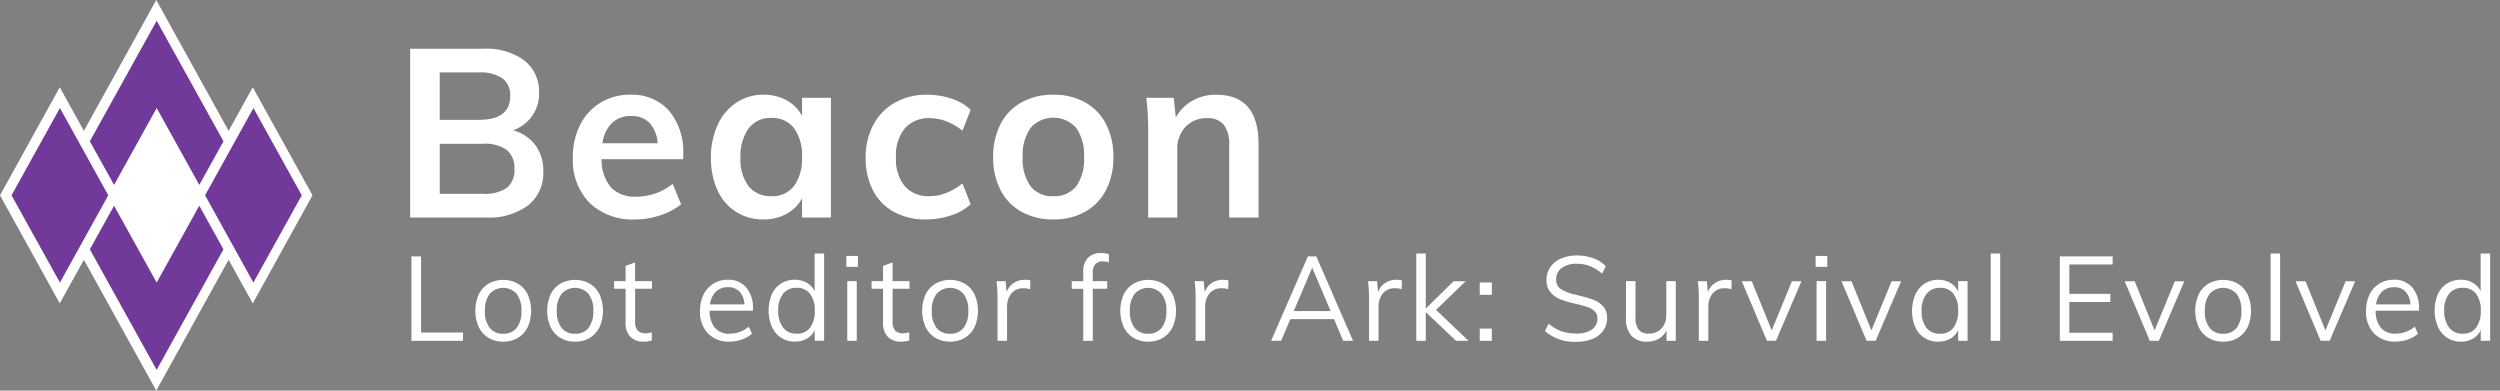 <svg xmlns="http://www.w3.org/2000/svg" width="256" height="40" viewBox="0 0 256 40">
  <rect x="0" y="0" width="256" height="40" fill="#808080" stroke="none"/>
<defs>
    <style>
      .cls-1 {
        fill: #fff;
      }

      .cls-1, .cls-2 {
        fill-rule: evenodd;
      }

      .cls-2 {
        fill: #713a9a;
      }
    </style>
  </defs>
  <path id="Beacon" class="cls-1" d="M52.53,13.34A3.931,3.931,0,0,0,55.2,9.5,4,4,0,0,0,53.684,6.19a6.523,6.523,0,0,0-4.16-1.2H42V22.274h7.767a6.7,6.7,0,0,0,4.316-1.25,4.2,4.2,0,0,0,1.551-3.46,4.417,4.417,0,0,0-.806-2.695,4.225,4.225,0,0,0-2.3-1.53h0Zm-7.5-5.924h3.992a3.986,3.986,0,0,1,2.429.607,2.149,2.149,0,0,1,.794,1.821q0,2.428-3.222,2.428H45.027V7.416Zm4.4,12.43h-4.4V14.724h4.4a3.908,3.908,0,0,1,2.465.631,2.38,2.38,0,0,1,.782,1.967,2.277,2.277,0,0,1-.782,1.918,4.024,4.024,0,0,1-2.465.607h0ZM69.963,15.84a6.546,6.546,0,0,0-1.455-4.5A5.021,5.021,0,0,0,64.552,9.7a5.79,5.79,0,0,0-3.054.813,5.534,5.534,0,0,0-2.092,2.27,7.2,7.2,0,0,0-.745,3.326,6.281,6.281,0,0,0,1.707,4.662,6.352,6.352,0,0,0,4.689,1.7,7.986,7.986,0,0,0,2.561-.425,6.737,6.737,0,0,0,2.128-1.129l-0.866-2.088a5.957,5.957,0,0,1-3.7,1.311,3.41,3.41,0,0,1-2.609-.935,4.451,4.451,0,0,1-.974-2.9h8.368V15.84Zm-5.338-3.957a2.513,2.513,0,0,1,1.888.7,3.414,3.414,0,0,1,.83,2.088H61.691a3.522,3.522,0,0,1,.974-2.076,2.737,2.737,0,0,1,1.96-.716h0ZM82.13,10.014v1.845a3.923,3.923,0,0,0-1.587-1.59,4.8,4.8,0,0,0-2.356-.57,4.932,4.932,0,0,0-2.789.813,5.406,5.406,0,0,0-1.912,2.282,7.868,7.868,0,0,0-.685,3.362,7.738,7.738,0,0,0,.673,3.326,5.005,5.005,0,0,0,4.713,2.986,4.8,4.8,0,0,0,2.356-.57,3.92,3.92,0,0,0,1.587-1.59v1.967h2.958V10.014H82.13ZM79,20.089a2.851,2.851,0,0,1-2.344-1.02,4.51,4.51,0,0,1-.83-2.913,4.82,4.82,0,0,1,.83-3,2.759,2.759,0,0,1,2.32-1.08,2.79,2.79,0,0,1,2.332,1.044,4.754,4.754,0,0,1,.817,2.986,4.664,4.664,0,0,1-.817,2.938A2.763,2.763,0,0,1,79,20.089h0Zm15.822,2.379a8.017,8.017,0,0,0,2.573-.413,5.326,5.326,0,0,0,2-1.141l-0.842-2.137a6.067,6.067,0,0,1-1.635.971,4.644,4.644,0,0,1-1.707.34,3.238,3.238,0,0,1-2.561-1.02,4.338,4.338,0,0,1-.9-2.962,4.347,4.347,0,0,1,.914-2.974A3.227,3.227,0,0,1,95.21,12.1a4.8,4.8,0,0,1,1.707.328,5.832,5.832,0,0,1,1.635.959l0.842-2.136a4.887,4.887,0,0,0-1.936-1.141A7.761,7.761,0,0,0,94.946,9.7a6.574,6.574,0,0,0-3.306.813,5.609,5.609,0,0,0-2.212,2.27,7.029,7.029,0,0,0-.782,3.375,7.085,7.085,0,0,0,.745,3.338,5.258,5.258,0,0,0,2.14,2.2,6.66,6.66,0,0,0,3.294.777h0Zm13.056,0a6.509,6.509,0,0,0,3.222-.777,5.293,5.293,0,0,0,2.152-2.221,7.193,7.193,0,0,0,.758-3.387,7.2,7.2,0,0,0-.758-3.387,5.3,5.3,0,0,0-2.152-2.222,6.513,6.513,0,0,0-3.222-.777,6.632,6.632,0,0,0-3.258.777A5.284,5.284,0,0,0,102.46,12.7a7.2,7.2,0,0,0-.758,3.387,7.193,7.193,0,0,0,.758,3.387,5.28,5.28,0,0,0,2.164,2.221,6.628,6.628,0,0,0,3.258.777h0Zm-0.024-2.379a2.8,2.8,0,0,1-2.32-1.008,4.725,4.725,0,0,1-.806-3,4.744,4.744,0,0,1,.818-3,3.125,3.125,0,0,1,4.641,0,4.75,4.75,0,0,1,.817,3,4.731,4.731,0,0,1-.8,3,2.826,2.826,0,0,1-2.345,1.008h0ZM124.522,9.7a4.813,4.813,0,0,0-2.417.607,4.421,4.421,0,0,0-1.7,1.724l-0.216-2.015H117.38a28.1,28.1,0,0,1,.193,3.472v8.789h2.981V15.331a3.262,3.262,0,0,1,.842-2.343,2.91,2.91,0,0,1,2.212-.886,2.09,2.09,0,0,1,1.707.668,3.31,3.31,0,0,1,.553,2.124v7.381h3.006V14.748q0-5.05-4.352-5.05h0Z"/>
  <path id="Loot_editor_for_Ark:_Survival_Evolved" data-name="Loot editor for Ark: Survival Evolved" class="cls-1" d="M47.409,34.9v-0.85H43.117V26.254H42.131V34.9h5.278Zm4.124,0.085a2.869,2.869,0,0,0,1.5-.388,2.6,2.6,0,0,0,1-1.1,4.133,4.133,0,0,0,0-3.35,2.6,2.6,0,0,0-1-1.1,3.1,3.1,0,0,0-3.006,0,2.6,2.6,0,0,0-1,1.1,4.133,4.133,0,0,0,0,3.35,2.593,2.593,0,0,0,1,1.1,2.869,2.869,0,0,0,1.5.388h0Zm0-.813a1.685,1.685,0,0,1-1.389-.6,2.732,2.732,0,0,1-.487-1.754,2.7,2.7,0,0,1,.493-1.73,1.852,1.852,0,0,1,2.753,0,2.7,2.7,0,0,1,.493,1.73,2.757,2.757,0,0,1-.481,1.754,1.668,1.668,0,0,1-1.383.6h0Zm7.358,0.813a2.869,2.869,0,0,0,1.5-.388,2.6,2.6,0,0,0,1-1.1,4.133,4.133,0,0,0,0-3.35,2.6,2.6,0,0,0-1-1.1,3.1,3.1,0,0,0-3.006,0,2.6,2.6,0,0,0-1,1.1,4.133,4.133,0,0,0,0,3.35,2.593,2.593,0,0,0,1,1.1,2.869,2.869,0,0,0,1.5.388h0Zm0-.813a1.685,1.685,0,0,1-1.389-.6,2.732,2.732,0,0,1-.487-1.754,2.7,2.7,0,0,1,.493-1.73,1.852,1.852,0,0,1,2.753,0,2.7,2.7,0,0,1,.493,1.73,2.757,2.757,0,0,1-.481,1.754,1.668,1.668,0,0,1-1.383.6h0Zm7.875-4.6V28.791H65.034V26.873l-0.974.352v1.566H62.882v0.777h1.178V33.04a1.979,1.979,0,0,0,.487,1.451,1.818,1.818,0,0,0,1.353.492,2.715,2.715,0,0,0,.842-0.121V34.023a1.953,1.953,0,0,1-.649.109,1.064,1.064,0,0,1-.781-0.273,1.316,1.316,0,0,1-.276-0.953V29.568h1.731Zm10.339,2.064a3.247,3.247,0,0,0-.685-2.191,2.361,2.361,0,0,0-1.888-.8,2.759,2.759,0,0,0-1.479.4,2.709,2.709,0,0,0-1.01,1.123,3.662,3.662,0,0,0-.361,1.657,3.21,3.21,0,0,0,.805,2.312,2.929,2.929,0,0,0,2.224.844,3.785,3.785,0,0,0,1.268-.218A2.81,2.81,0,0,0,77,34.169l-0.325-.716a3.038,3.038,0,0,1-1.948.716,1.917,1.917,0,0,1-1.521-.595,2.637,2.637,0,0,1-.535-1.76h4.436V31.632ZM74.544,29.41a1.556,1.556,0,0,1,1.184.449,2.1,2.1,0,0,1,.5,1.311H72.7a2.236,2.236,0,0,1,.607-1.3,1.694,1.694,0,0,1,1.232-.461h0Zm8.873-3.447v3.86a1.951,1.951,0,0,0-.793-0.868,2.408,2.408,0,0,0-1.238-.31,2.573,2.573,0,0,0-1.407.388,2.525,2.525,0,0,0-.944,1.1,4.311,4.311,0,0,0,.006,3.326,2.646,2.646,0,0,0,.944,1.123,2.484,2.484,0,0,0,1.4.4,2.44,2.44,0,0,0,1.244-.309,1.929,1.929,0,0,0,.8-0.88v1.1h0.962V25.963H83.417Zm-1.84,8.206a1.677,1.677,0,0,1-1.389-.625,2.746,2.746,0,0,1-.5-1.754,2.626,2.626,0,0,1,.5-1.712,1.7,1.7,0,0,1,1.389-.607,1.641,1.641,0,0,1,1.371.613,2.745,2.745,0,0,1,.481,1.73,2.766,2.766,0,0,1-.481,1.742,1.64,1.64,0,0,1-1.371.613h0ZM87.733,34.9V28.791H86.759V34.9h0.974Zm-1.07-7.575h1.19V26.206h-1.19v1.117Zm6.468,2.246V28.791H91.4V26.873l-0.974.352v1.566H89.248v0.777h1.178V33.04a1.979,1.979,0,0,0,.487,1.451,1.818,1.818,0,0,0,1.353.492,2.715,2.715,0,0,0,.842-0.121V34.023a1.953,1.953,0,0,1-.649.109,1.064,1.064,0,0,1-.782-0.273,1.316,1.316,0,0,1-.277-0.953V29.568h1.731Zm4.16,5.414a2.869,2.869,0,0,0,1.5-.388,2.6,2.6,0,0,0,1-1.1,4.13,4.13,0,0,0,0-3.35,2.6,2.6,0,0,0-1-1.1,3.1,3.1,0,0,0-3.006,0,2.6,2.6,0,0,0-1,1.1,4.133,4.133,0,0,0,0,3.35,2.593,2.593,0,0,0,1,1.1,2.869,2.869,0,0,0,1.5.388h0Zm0-.813a1.685,1.685,0,0,1-1.389-.6,2.732,2.732,0,0,1-.487-1.754,2.7,2.7,0,0,1,.493-1.73,1.852,1.852,0,0,1,2.753,0,2.7,2.7,0,0,1,.493,1.73,2.757,2.757,0,0,1-.481,1.754,1.668,1.668,0,0,1-1.383.6h0Zm7.671-5.523a2.076,2.076,0,0,0-1.155.328,1.856,1.856,0,0,0-.733.947l-0.1-1.129h-0.926a13.833,13.833,0,0,1,.1,1.712V34.9h0.974V31.413a2.126,2.126,0,0,1,.427-1.341,1.544,1.544,0,0,1,1.3-.552,1.926,1.926,0,0,1,.638.1l0.024-.9a1.993,1.993,0,0,0-.553-0.073h0Zm7.959-1.882a2.271,2.271,0,0,1,.625.1V26.024a3.066,3.066,0,0,0-.818-0.109,1.759,1.759,0,0,0-1.328.492,2.008,2.008,0,0,0-.475,1.451v0.935h-1.178v0.777h1.178V34.9H111.9V29.568h1.479V28.791H111.9V27.978a1.317,1.317,0,0,1,.27-0.941,1.012,1.012,0,0,1,.752-0.273h0Zm4.653,8.218a2.864,2.864,0,0,0,1.5-.388,2.591,2.591,0,0,0,1-1.1,4.13,4.13,0,0,0,0-3.35,2.593,2.593,0,0,0-1-1.1,3.1,3.1,0,0,0-3,0,2.593,2.593,0,0,0-1,1.1,4.13,4.13,0,0,0,0,3.35,2.591,2.591,0,0,0,1,1.1,2.868,2.868,0,0,0,1.5.388h0Zm0-.813a1.685,1.685,0,0,1-1.389-.6,2.729,2.729,0,0,1-.487-1.754,2.694,2.694,0,0,1,.493-1.73,1.852,1.852,0,0,1,2.753,0,2.694,2.694,0,0,1,.493,1.73,2.754,2.754,0,0,1-.481,1.754,1.666,1.666,0,0,1-1.382.6h0Zm7.67-5.523a2.073,2.073,0,0,0-1.154.328,1.851,1.851,0,0,0-.733.947l-0.1-1.129h-0.925a13.833,13.833,0,0,1,.1,1.712V34.9h0.974V31.413a2.131,2.131,0,0,1,.426-1.341,1.547,1.547,0,0,1,1.3-.552,1.92,1.92,0,0,1,.637.1l0.024-.9a1.988,1.988,0,0,0-.553-0.073h0ZM138.553,34.9l-3.763-8.643h-0.866L130.161,34.9h1.022l0.95-2.221h4.473l0.937,2.221h1.01Zm-4.184-7.49,1.888,4.443h-3.775ZM143,28.646a2.07,2.07,0,0,0-1.154.328,1.853,1.853,0,0,0-.734.947l-0.1-1.129h-0.926a13.833,13.833,0,0,1,.1,1.712V34.9h0.974V31.413a2.126,2.126,0,0,1,.427-1.341,1.544,1.544,0,0,1,1.305-.552,1.924,1.924,0,0,1,.637.1l0.024-.9A1.993,1.993,0,0,0,143,28.646h0Zm4.051,3.083,3.03-2.926h-1.238L146,31.6V25.963h-0.973V34.9H146V31.96l3.1,2.938h1.275Zm4.473-1.542h1.238V28.925h-1.238v1.262Zm0,4.71h1.238v-1.25h-1.238V34.9Zm9.883,0.1a4.27,4.27,0,0,0,1.677-.3,2.484,2.484,0,0,0,1.1-.856,2.188,2.188,0,0,0,.385-1.281,1.711,1.711,0,0,0-.421-1.208,2.587,2.587,0,0,0-1.052-.68q-0.632-.225-1.738-0.492a4.848,4.848,0,0,1-1.514-.571,1.1,1.1,0,0,1-.493-0.983,1.406,1.406,0,0,1,.565-1.184,2.521,2.521,0,0,1,1.563-.431,3.676,3.676,0,0,1,1.352.243,4.243,4.243,0,0,1,1.221.765l0.384-.765a3.46,3.46,0,0,0-1.3-.813,4.829,4.829,0,0,0-1.659-.279,3.972,3.972,0,0,0-1.641.316,2.54,2.54,0,0,0-1.089.88,2.264,2.264,0,0,0-.384,1.305,1.909,1.909,0,0,0,.4,1.256,2.542,2.542,0,0,0,1.034.734,10.7,10.7,0,0,0,1.624.473,10.943,10.943,0,0,1,1.172.328,1.871,1.871,0,0,1,.709.431,0.967,0.967,0,0,1,.271.71,1.337,1.337,0,0,1-.559,1.147,2.677,2.677,0,0,1-1.593.407,4.663,4.663,0,0,1-1.539-.231,4.068,4.068,0,0,1-1.3-.777l-0.373.765a4.548,4.548,0,0,0,3.2,1.093h0Zm9.221-6.2v3.447a1.953,1.953,0,0,1-.493,1.39,1.694,1.694,0,0,1-1.3.528,1.279,1.279,0,0,1-1.022-.388,1.821,1.821,0,0,1-.337-1.214V28.791h-0.974v3.787a2.584,2.584,0,0,0,.553,1.8,2.086,2.086,0,0,0,1.623.607,2.331,2.331,0,0,0,1.166-.291,2,2,0,0,0,.806-0.85V34.9h0.95V28.791H170.63Zm6.144-.146a2.076,2.076,0,0,0-1.155.328,1.856,1.856,0,0,0-.733.947l-0.1-1.129h-0.926a13.833,13.833,0,0,1,.1,1.712V34.9h0.974V31.413a2.126,2.126,0,0,1,.427-1.341,1.544,1.544,0,0,1,1.3-.552,1.926,1.926,0,0,1,.638.1l0.024-.9a1.993,1.993,0,0,0-.553-0.073h0Zm4.652,5.183L179.383,28.8h-1.022l2.572,6.094h0.926l2.609-6.094h-0.974Zm5.567,1.068V28.791h-0.974V34.9h0.974Zm-1.07-7.575h1.19V26.206h-1.19v1.117Zm5.711,6.506L189.59,28.8h-1.022l2.573,6.094h0.926l2.608-6.094H193.7Zm8.885-5.038v1.056a2.05,2.05,0,0,0-.806-0.886,2.371,2.371,0,0,0-1.238-.316,2.487,2.487,0,0,0-1.4.4,2.652,2.652,0,0,0-.944,1.123,4.319,4.319,0,0,0-.006,3.326,2.478,2.478,0,0,0,2.351,1.487,2.439,2.439,0,0,0,1.244-.309,1.931,1.931,0,0,0,.8-0.88v1.1h0.961V28.791h-0.961Zm-1.852,5.378a1.7,1.7,0,0,1-1.4-.607,2.673,2.673,0,0,1-.493-1.724,2.729,2.729,0,0,1,.5-1.742,1.679,1.679,0,0,1,1.389-.625,1.649,1.649,0,0,1,1.371.607,2.743,2.743,0,0,1,.481,1.736,2.769,2.769,0,0,1-.481,1.742,1.641,1.641,0,0,1-1.371.613h0Zm6.156,0.728V25.963h-0.974V34.9h0.974Zm11.517,0V34.072H211.9V30.928h4.2V30.09h-4.2V27.08h4.436V26.254h-5.41V34.9h5.41Zm4.293-1.068L218.589,28.8h-1.022L220.14,34.9h0.925l2.609-6.094H222.7Zm7.021,1.153a2.87,2.87,0,0,0,1.5-.388,2.6,2.6,0,0,0,1-1.1,4.141,4.141,0,0,0,0-3.35,2.6,2.6,0,0,0-1-1.1,3.1,3.1,0,0,0-3.006,0,2.593,2.593,0,0,0-1,1.1,4.13,4.13,0,0,0,0,3.35,2.591,2.591,0,0,0,1,1.1,2.87,2.87,0,0,0,1.5.388h0Zm0-.813a1.686,1.686,0,0,1-1.389-.6,2.735,2.735,0,0,1-.487-1.754,2.694,2.694,0,0,1,.493-1.73,1.852,1.852,0,0,1,2.753,0,2.694,2.694,0,0,1,.493,1.73,2.754,2.754,0,0,1-.481,1.754,1.666,1.666,0,0,1-1.382.6h0Zm5.831,0.728V25.963h-0.974V34.9h0.974Zm4.641-1.068L236.082,28.8H235.06l2.573,6.094h0.925l2.609-6.094h-0.973Zm9.582-2.2a3.247,3.247,0,0,0-.686-2.191,2.359,2.359,0,0,0-1.887-.8,2.76,2.76,0,0,0-1.479.4,2.711,2.711,0,0,0-1.01,1.123,3.667,3.667,0,0,0-.361,1.657,3.211,3.211,0,0,0,.806,2.312,2.928,2.928,0,0,0,2.224.844,3.788,3.788,0,0,0,1.269-.218,2.821,2.821,0,0,0,1.016-.595l-0.325-.716a3.039,3.039,0,0,1-1.948.716,1.918,1.918,0,0,1-1.521-.595,2.641,2.641,0,0,1-.535-1.76h4.437V31.632Zm-2.561-2.221a1.554,1.554,0,0,1,1.184.449,2.1,2.1,0,0,1,.5,1.311h-3.523a2.241,2.241,0,0,1,.608-1.3,1.693,1.693,0,0,1,1.232-.461h0Zm8.873-3.447v3.86a1.953,1.953,0,0,0-.794-0.868,2.406,2.406,0,0,0-1.238-.31,2.574,2.574,0,0,0-1.407.388,2.529,2.529,0,0,0-.944,1.1,4.319,4.319,0,0,0,.006,3.326,2.65,2.65,0,0,0,.944,1.123,2.486,2.486,0,0,0,1.4.4,2.439,2.439,0,0,0,1.244-.309,1.931,1.931,0,0,0,.8-0.88v1.1h0.962V25.963H254.02Zm-1.84,8.206a1.675,1.675,0,0,1-1.388-.625,2.744,2.744,0,0,1-.5-1.754,2.624,2.624,0,0,1,.5-1.712,1.7,1.7,0,0,1,1.388-.607,1.642,1.642,0,0,1,1.371.613,2.748,2.748,0,0,1,.481,1.73,2.769,2.769,0,0,1-.481,1.742,1.641,1.641,0,0,1-1.371.613h0Z"/>
  <path class="cls-1" d="M32,20L25.882,8.936,23.412,13.4,16,0,8.589,13.4,6.119,8.936,0,20,6.119,31.064,8.589,26.6,16,40l7.411-13.4,2.47,4.468Z"/>
  <path class="cls-2" d="M25.951,11.064L30.9,20l-4.954,8.936L21,20Zm-19.816,0L11.089,20,6.135,28.936,1.181,20Zm5.544,7.872,4.364-7.872,4.364,7.872,2.477-4.468L16.043,2.127,9.2,14.468Zm4.364,10-4.364-7.872L9.2,25.532l6.841,12.341,6.841-12.341-2.477-4.468Z"/>
</svg>
